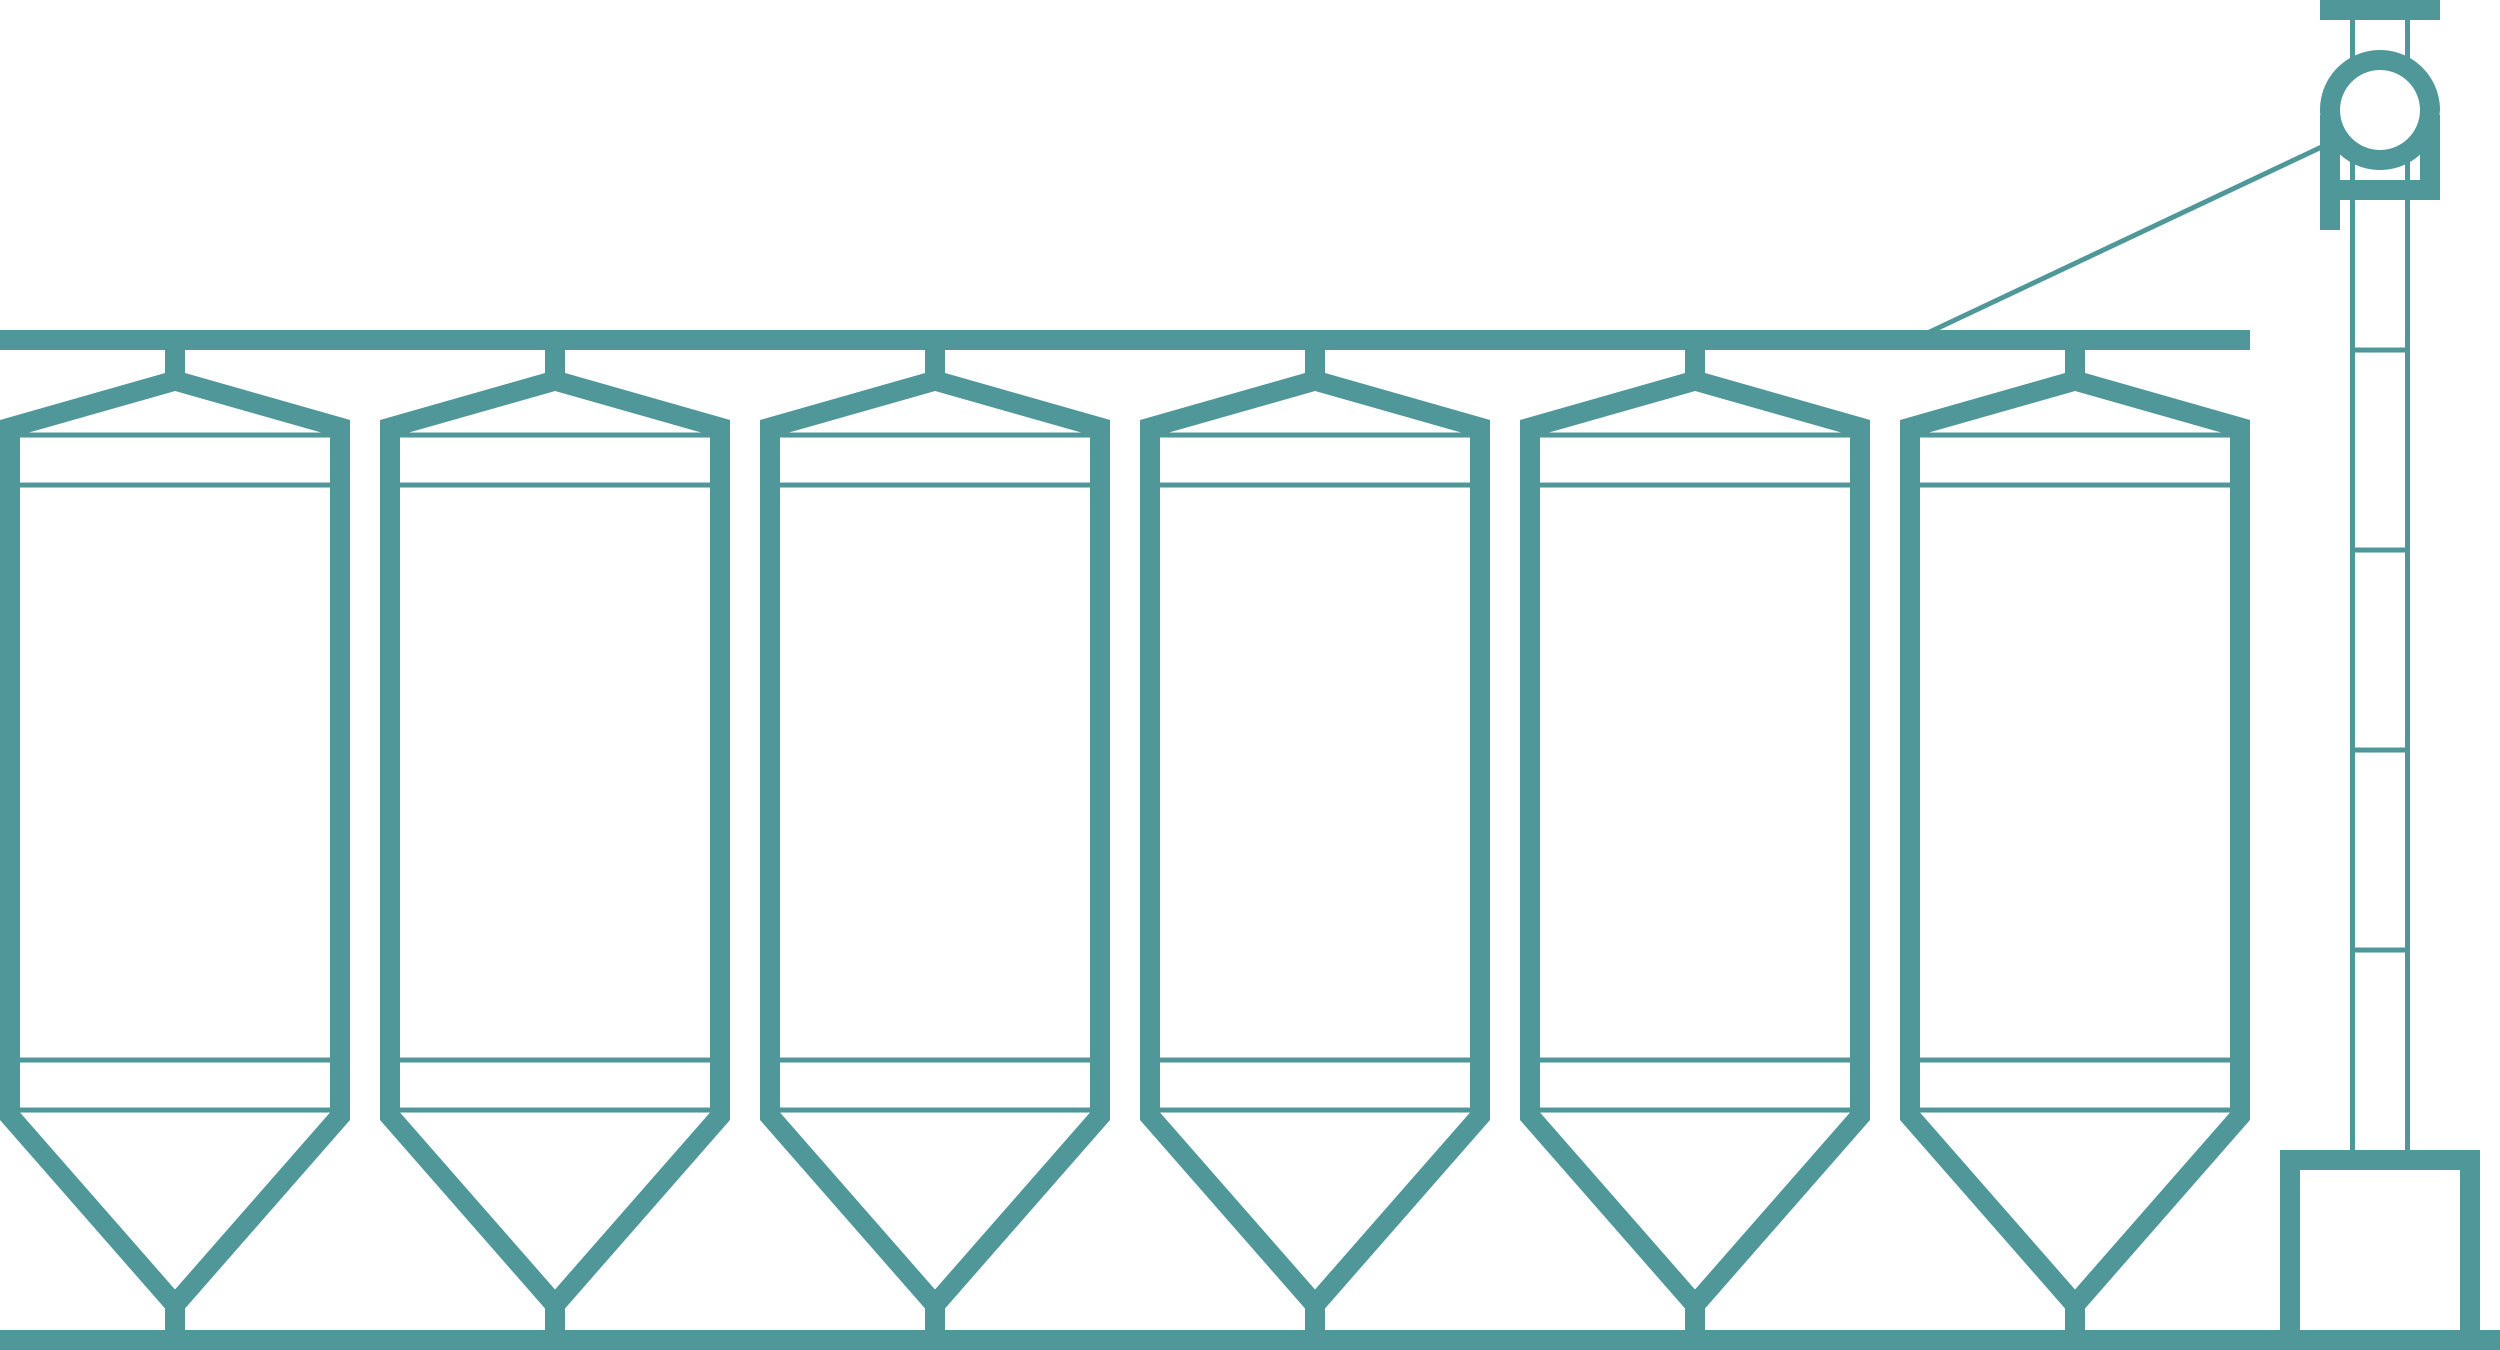 <?xml version="1.0" encoding="utf-8"?>
<!-- Generator: Adobe Illustrator 21.1.0, SVG Export Plug-In . SVG Version: 6.00 Build 0)  -->
<svg version="1.1" id="Слой_13" xmlns="http://www.w3.org/2000/svg" xmlns:xlink="http://www.w3.org/1999/xlink" x="0px"
	 y="0px" viewBox="0 0 500 270" style="enable-background:new 0 0 500 270;" xml:space="preserve">
<style type="text/css">
	.st0{fill:#4F9799;}
</style>
<path class="st0" d="M496,266v-36h-14V40h6v-2v-2V23h-0.1c0-0.3,0.1-0.7,0.1-1c0-4.4-2.4-8.3-6-10.4V4h6V0h-24v4h6v7.6
	c-3.6,2.1-6,5.9-6,10.4c0,0.3,0,0.7,0.1,1H464v6l-78.4,37H0v4h33v4.6L0,84v2.5v1v9v1v114v1v9v1v1.5l33,37.7v4.3H0v4h33h4h72h4h72h4
	h72h4h72h4h72h4h39h40h4v-4H496z M471,230v-39.5h10V230H471z M481,189.5h-10v-39h10V189.5z M481,149.5h-10v-39h10V149.5z M481,109.5
	h-10v-39h10V109.5z M481,69.5h-10V40h10V69.5z M468,30.9c0.6,0.6,1.3,1,2,1.5V36h-2V30.9z M471,32.9c1.5,0.7,3.2,1.1,5,1.1
	s3.5-0.4,5-1.1V36h-10V32.9z M482,36v-3.6c0.7-0.4,1.4-0.9,2-1.5V36H482z M471,4h10v7.1c-1.5-0.7-3.2-1.1-5-1.1s-3.5,0.4-5,1.1V4z
	 M476,14c4.4,0,8,3.6,8,8c0,4.4-3.6,8-8,8c-4.4,0-8-3.6-8-8C468,17.6,471.6,14,476,14z M339,257.9l-31-35.4h62L339,257.9z
	 M308,221.5v-9h62v9H308z M308,211.5v-114h62v114H308z M308,96.5v-9h62v9H308z M309.8,86.5l29.2-8.3l29.2,8.3H309.8z M263,257.9
	l-31-35.4h62L263,257.9z M232,221.5v-9h62v9H232z M232,211.5v-114h62v114H232z M232,96.5v-9h62v9H232z M233.8,86.5l29.2-8.3
	l29.2,8.3H233.8z M187,257.9l-31-35.4h62L187,257.9z M156,221.5v-9h62v9H156z M156,211.5v-114h62v114H156z M156,96.5v-9h62v9H156z
	 M157.8,86.5l29.2-8.3l29.2,8.3H157.8z M111,257.9l-31-35.4h62L111,257.9z M80,221.5v-9h62v9H80z M80,211.5v-114h62v114H80z
	 M80,96.5v-9h62v9H80z M81.8,86.5l29.2-8.3l29.2,8.3H81.8z M35,78.2l29.2,8.3H5.8L35,78.2z M4,87.5h62v9H4V87.5z M4,97.5h62v114H4
	V97.5z M4,212.5h62v9H4V212.5z M66,222.5l-31,35.4L4,222.5H66z M37,266v-4.3L70,224v-1.5v-1v-9v-1v-114v-1v-9v-1V84l-33-9.4V70h72
	v4.6L76,84v2.5v1v9v1v114v1v9v1v1.5l33,37.7v4.3H37z M113,266v-4.3l33-37.7v-1.5v-1v-9v-1v-114v-1v-9v-1V84l-33-9.4V70h72v4.6
	L152,84v2.5v1v9v1v114v1v9v1v1.5l33,37.7v4.3H113z M189,266v-4.3l33-37.7v-1.5v-1v-9v-1v-114v-1v-9v-1V84l-33-9.4V70h72v4.6L228,84
	v2.5v1v9v1v114v1v9v1v1.5l33,37.7v4.3H189z M265,266v-4.3l33-37.7v-1.5v-1v-9v-1v-114v-1v-9v-1V84l-33-9.4V70h72v4.6L304,84v2.5v1v9
	v1v114v1v9v1v1.5l33,37.7v4.3H265z M341,266v-4.3l33-37.7v-1.5v-1v-9v-1v-114v-1v-9v-1V84l-33-9.4V70h72v4.6L380,84v2.5v1v9v1v114v1
	v9v1v1.5l33,37.7v4.3H341z M415,257.9l-31-35.4h62L415,257.9z M384,221.5v-9h62v9H384z M384,211.5v-114h62v114H384z M384,96.5v-9h62
	v9H384z M385.8,86.5l29.2-8.3l29.2,8.3H385.8z M417,266v-4.3l33-37.7v-1.5v-1v-9v-1v-114v-1v-9v-1V84l-33-9.4V70h33v-4h-62.1
	L464,30.1V36v4v6h4v-6h2v190h-14v36H417z M460,266v-32h32v32H460z"/>
</svg>
